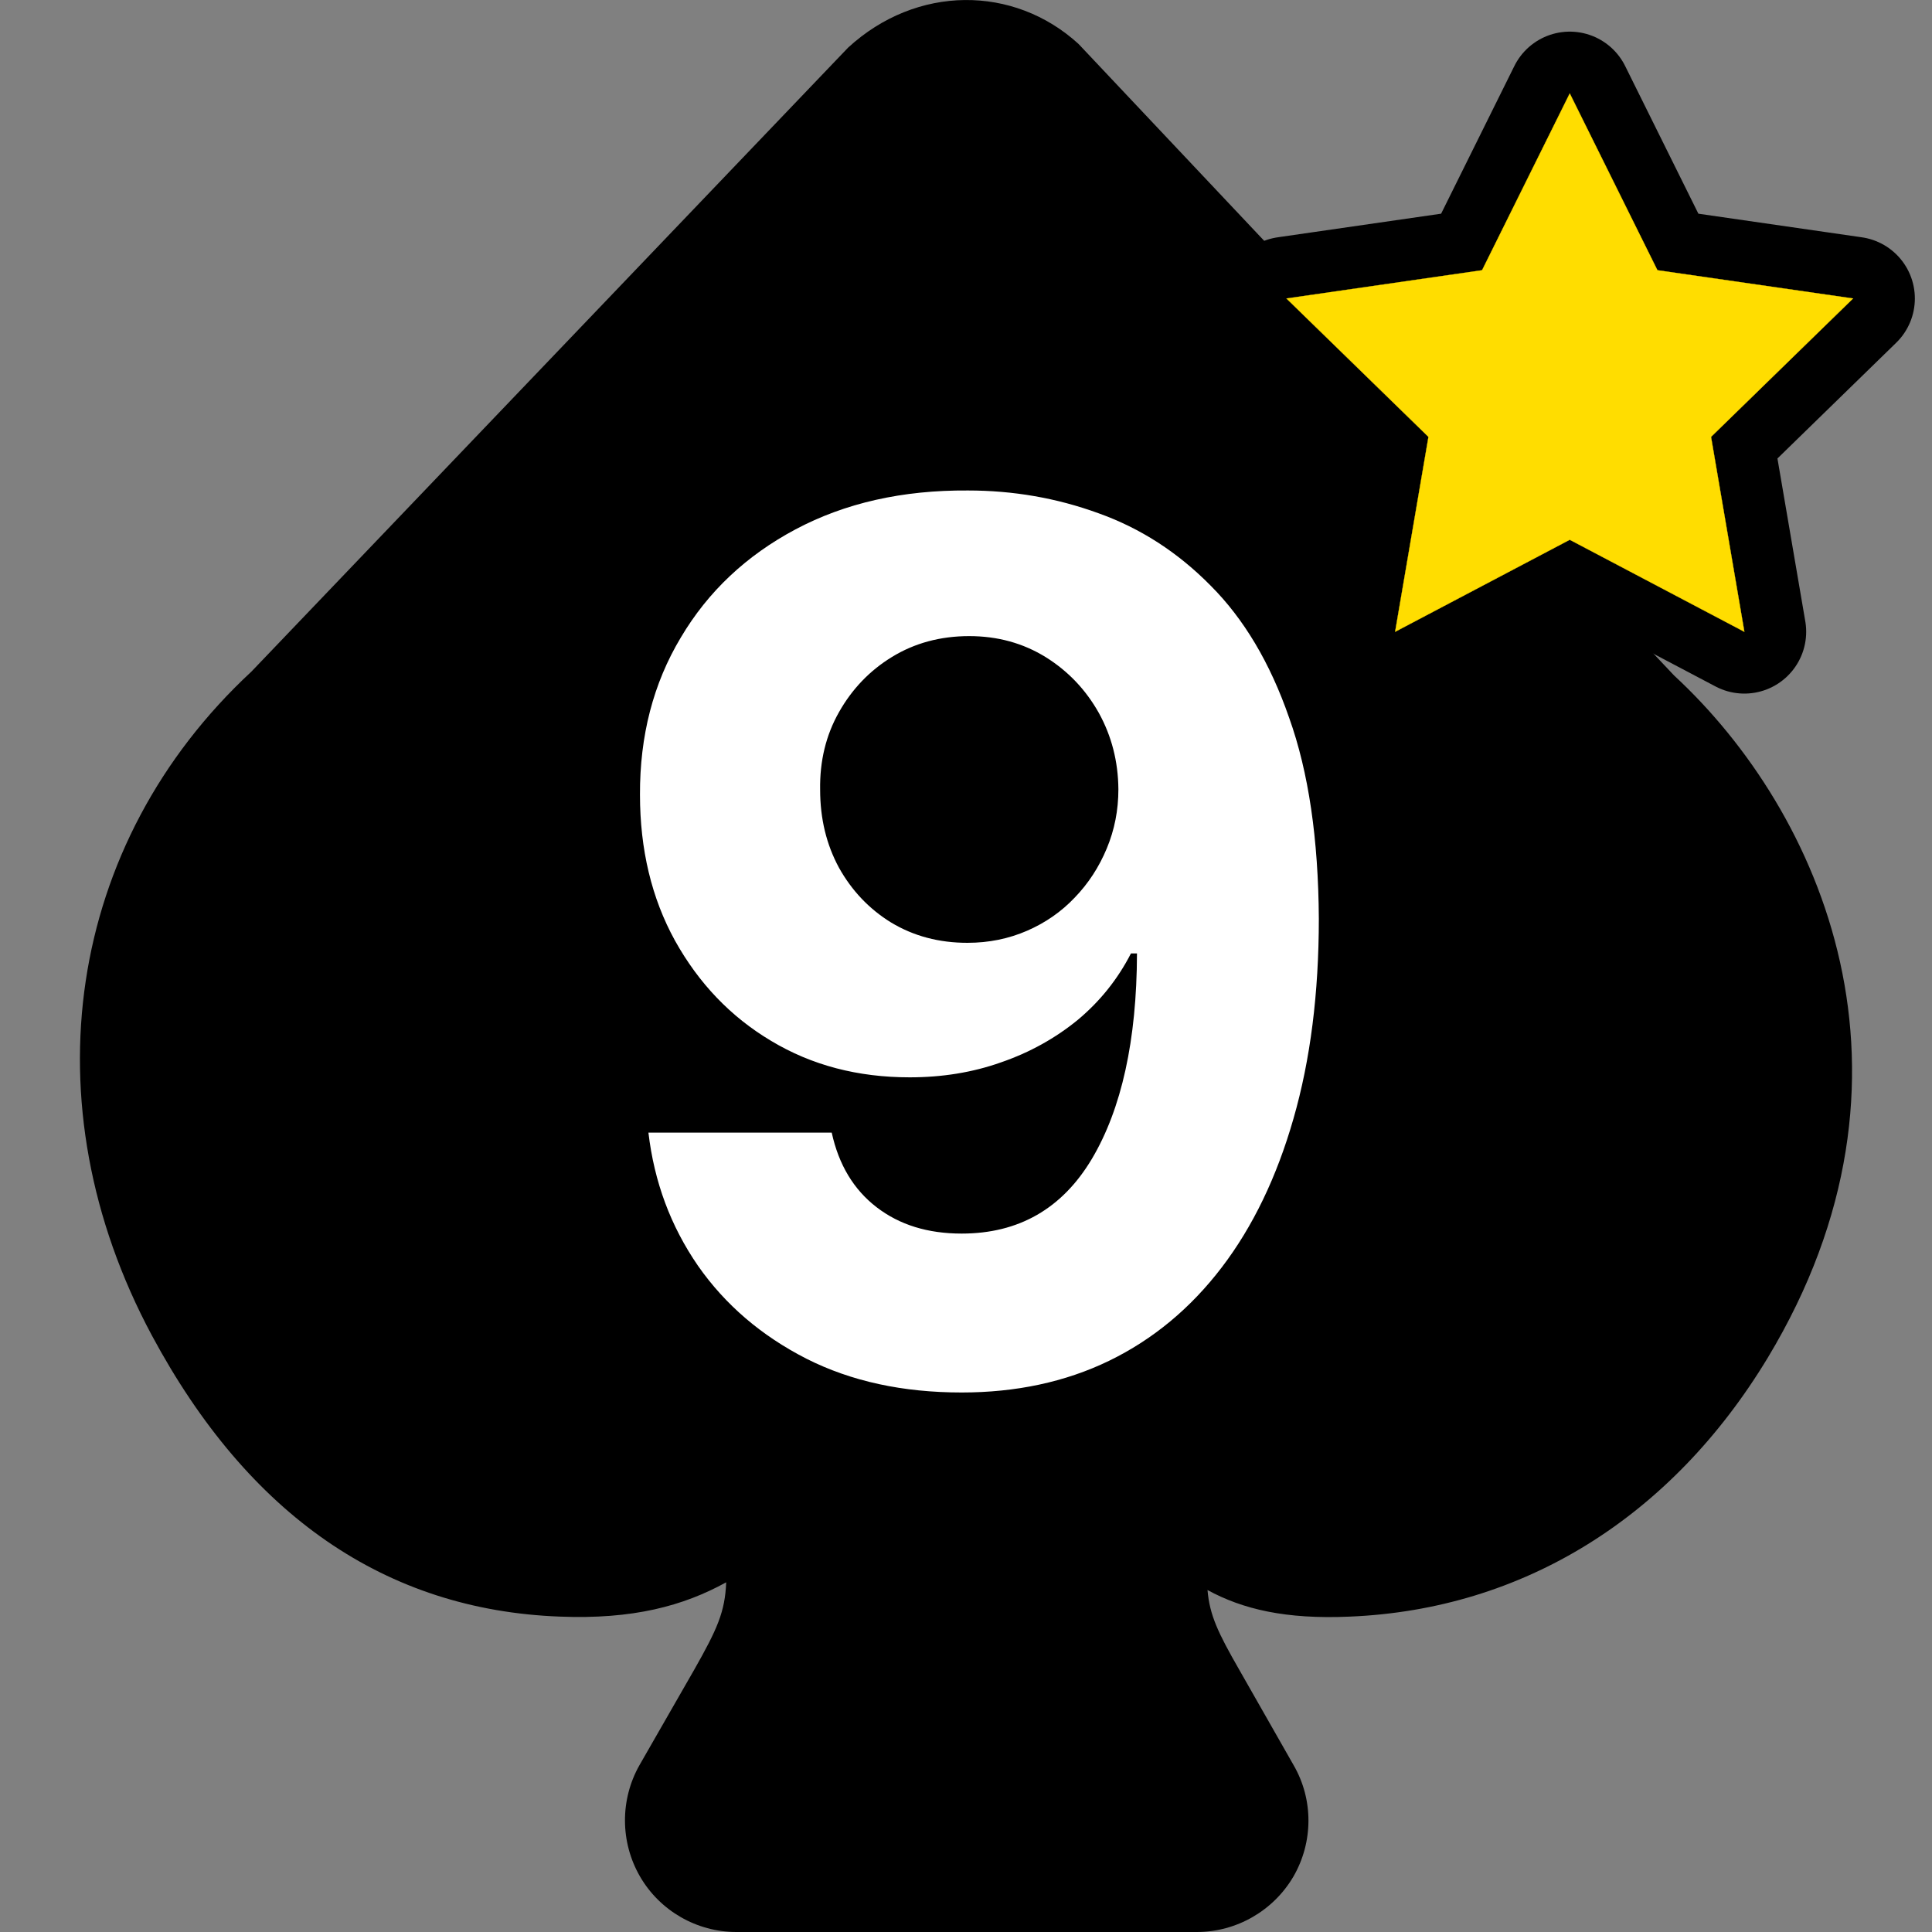 <svg width="18" height="18" viewBox="0 0 8 8" fill="none" xmlns="http://www.w3.org/2000/svg">
<rect x="0" y="0" width="8" height="8" fill="#808080" stroke="none"/>
<g clip-path="url(#clip0_12_125)">
<path d="M6.932 2.797L4.466 0.182C4.198 -0.063 3.795 -0.063 3.512 0.197L1.041 2.781C0.276 3.491 0.114 4.57 0.629 5.53C1.029 6.275 1.597 6.667 2.318 6.694C2.621 6.706 2.829 6.65 3.007 6.552C3.002 6.674 2.971 6.744 2.874 6.915L2.648 7.309C2.567 7.452 2.568 7.628 2.65 7.77C2.732 7.912 2.885 8 3.049 8H4.956C5.12 8 5.273 7.912 5.356 7.77C5.438 7.628 5.439 7.452 5.357 7.31L5.132 6.915C5.043 6.76 5.009 6.688 5 6.584C5.145 6.663 5.323 6.706 5.59 6.694C6.306 6.664 6.92 6.284 7.32 5.622C8.024 4.454 7.543 3.362 6.932 2.797Z" fill="black"/>
<path d="M4.008 2.031C4.195 2.031 4.375 2.062 4.548 2.125C4.722 2.187 4.877 2.287 5.013 2.425C5.15 2.562 5.259 2.744 5.338 2.972C5.419 3.198 5.459 3.475 5.461 3.804C5.461 4.113 5.426 4.389 5.356 4.632C5.287 4.873 5.188 5.079 5.059 5.248C4.93 5.417 4.775 5.546 4.592 5.635C4.41 5.723 4.206 5.766 3.982 5.766C3.739 5.766 3.525 5.72 3.339 5.626C3.153 5.531 3.003 5.403 2.89 5.241C2.777 5.077 2.709 4.894 2.685 4.69H3.444C3.473 4.823 3.535 4.926 3.63 4.999C3.725 5.072 3.842 5.108 3.982 5.108C4.218 5.108 4.398 5.005 4.521 4.799C4.644 4.592 4.707 4.308 4.708 3.948H4.683C4.628 4.055 4.555 4.146 4.463 4.223C4.37 4.299 4.264 4.358 4.145 4.399C4.027 4.441 3.9 4.461 3.767 4.461C3.552 4.461 3.361 4.411 3.193 4.31C3.025 4.21 2.893 4.071 2.795 3.895C2.698 3.719 2.65 3.517 2.65 3.291C2.649 3.047 2.705 2.83 2.819 2.64C2.932 2.449 3.091 2.3 3.294 2.192C3.499 2.083 3.737 2.029 4.008 2.031ZM4.013 2.634C3.894 2.634 3.787 2.663 3.694 2.72C3.602 2.776 3.528 2.853 3.474 2.949C3.42 3.044 3.394 3.152 3.396 3.27C3.396 3.39 3.422 3.497 3.474 3.593C3.527 3.688 3.599 3.764 3.69 3.82C3.783 3.876 3.888 3.904 4.006 3.904C4.095 3.904 4.177 3.887 4.253 3.854C4.329 3.821 4.395 3.775 4.45 3.717C4.507 3.658 4.551 3.59 4.583 3.513C4.615 3.436 4.631 3.355 4.631 3.268C4.63 3.153 4.603 3.048 4.55 2.952C4.496 2.856 4.423 2.779 4.33 2.721C4.236 2.663 4.131 2.634 4.013 2.634Z" fill="white"/>
<g clip-path="url(#clip1_12_125)">
<path d="M5.327 1.236L5.915 1.809L5.777 2.616L6.5 2.235L7.223 2.616L7.085 1.809L7.673 1.236L6.863 1.119L6.5 0.387L6.137 1.119L5.327 1.236Z" fill="#FFDD00" stroke="black" stroke-width="0.512" stroke-linecap="round" stroke-linejoin="round"/>
<path d="M5.327 1.236L5.915 1.809L5.777 2.616L6.5 2.235L7.223 2.616L7.085 1.809L7.673 1.236L6.863 1.119L6.5 0.387L6.137 1.119L5.327 1.236Z" fill="#FFDD00" stroke="#FFDD00" stroke-width="0.001"/>
</g>
</g>
<defs>
<clipPath id="clip0_12_125">
<rect width="8" height="8" fill="white"/>
</clipPath>
<clipPath id="clip1_12_125">
<rect width="3" height="3" fill="white" transform="translate(5)"/>
</clipPath>
</defs>
</svg>
